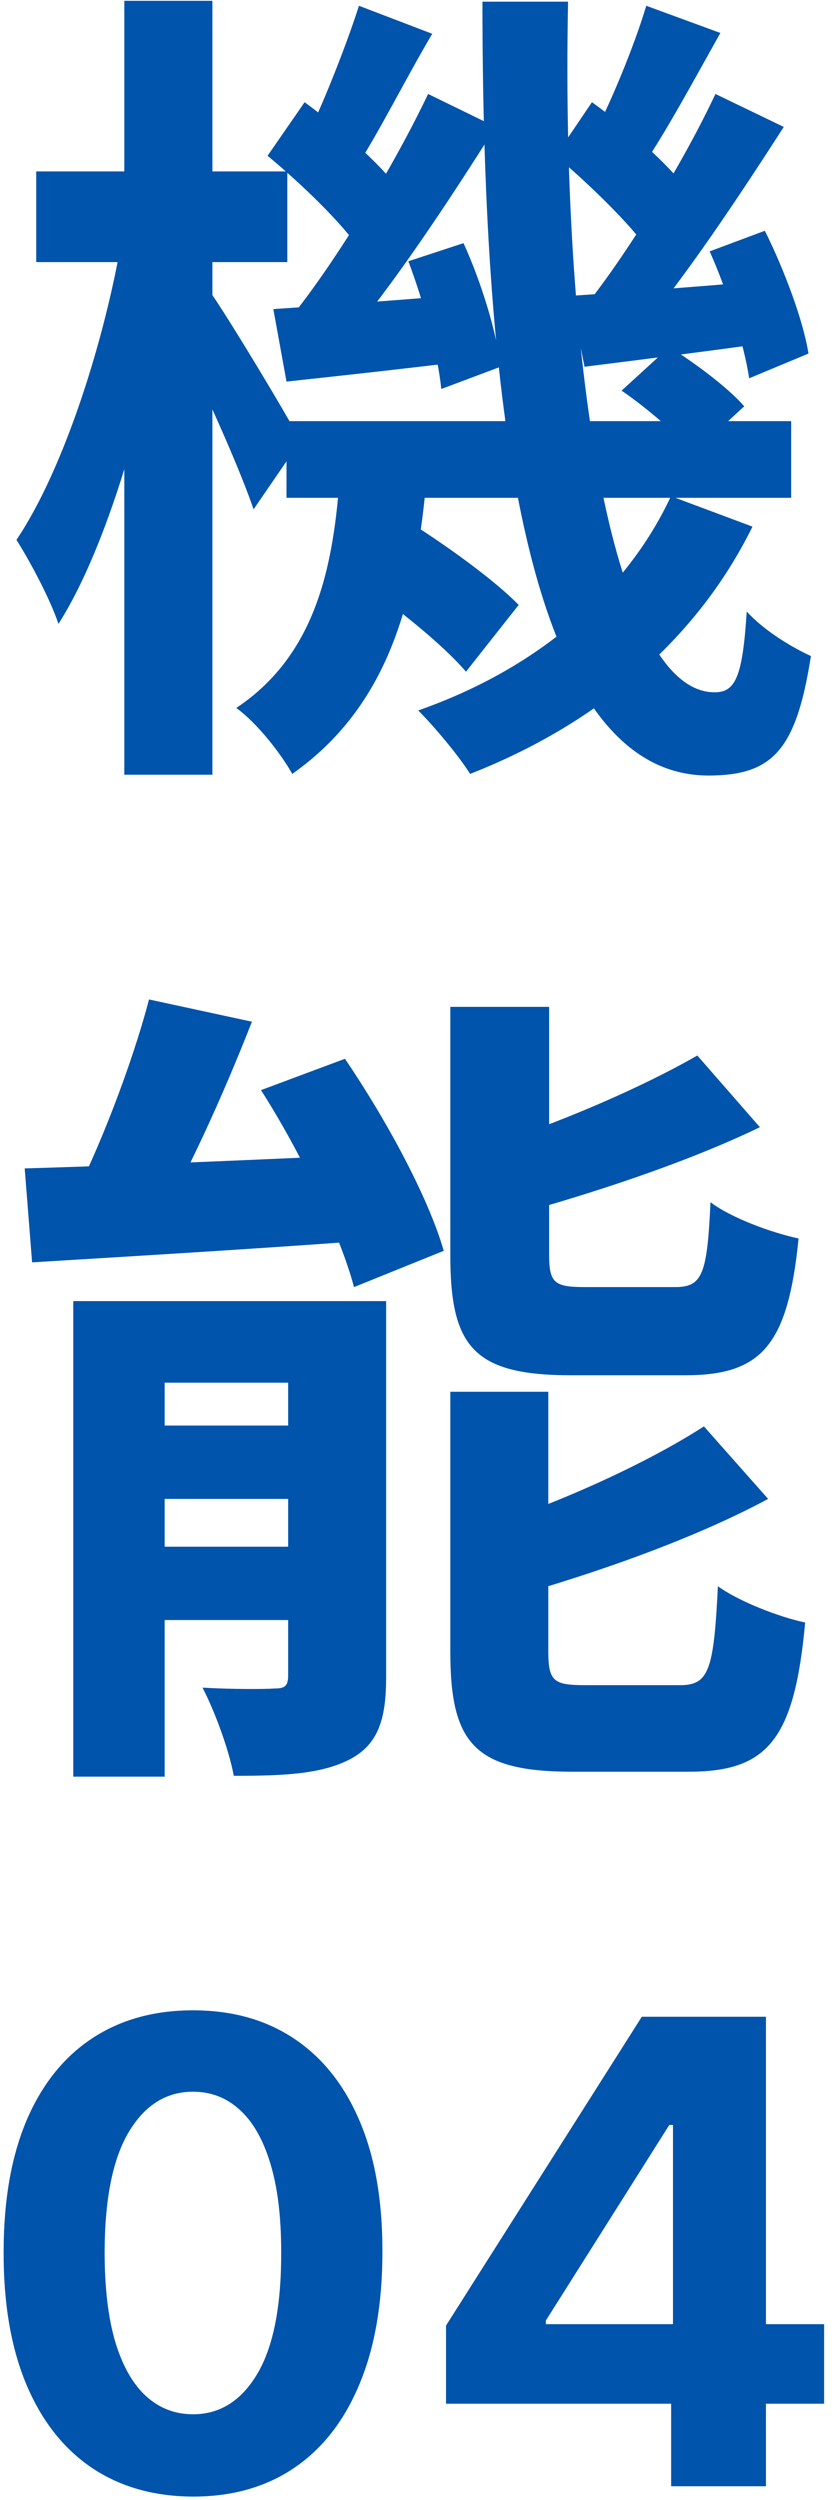 <svg width="61" height="182" viewBox="0 0 61 182" fill="none" xmlns="http://www.w3.org/2000/svg">
<path d="M20.88 30.66H57.66V36.24H20.88V30.66ZM25.74 42.06L29.4 37.74C32.22 39.48 36 42.18 37.8 44.04L33.96 48.9C32.28 46.92 28.62 43.98 25.74 42.06ZM45.3 28.44L48.78 25.26C50.7 26.46 53.1 28.26 54.24 29.58L50.52 33C49.44 31.68 47.16 29.7 45.3 28.44ZM24.84 33.54H31.2C30.48 42.72 28.8 51.06 21.3 56.34C20.46 54.84 18.72 52.62 17.22 51.54C23.34 47.46 24.42 40.56 24.84 33.54ZM35.16 0.12H41.4C40.86 27.54 44.88 50.4 52.08 50.4C53.58 50.4 54.12 49.32 54.42 44.52C55.68 45.9 57.66 47.1 59.1 47.76C58.02 54.66 56.28 56.46 51.6 56.46C38.4 56.4 35.16 29.88 35.16 0.12ZM48.9 36.12L54.84 38.34C50.7 46.74 43.32 52.8 34.26 56.34C33.48 55.08 31.68 52.92 30.48 51.72C39.06 48.72 45.6 43.2 48.9 36.12ZM40.5 11.34L43.14 7.44C45.66 9.24 48.66 11.94 50.04 13.74L47.28 18.24C45.9 16.26 42.9 13.38 40.5 11.34ZM51.72 18.3L55.74 16.8C57.18 19.68 58.56 23.4 58.92 25.74L54.6 27.54C54.24 25.14 53.04 21.24 51.72 18.3ZM41.58 21.54C45.18 21.3 49.92 20.94 54.96 20.52L55.08 25.08C50.7 25.68 46.44 26.22 42.6 26.7L41.58 21.54ZM47.1 0.42L52.5 2.4C50.58 5.82 48.54 9.6 46.86 12.06L43.02 10.32C44.46 7.62 46.2 3.42 47.1 0.42ZM52.14 6.84L57.12 9.24C53.88 14.28 49.8 20.4 46.5 24.24L42.78 22.14C45.96 18.12 49.92 11.58 52.14 6.84ZM19.5 11.34L22.2 7.44C24.66 9.24 27.72 11.94 29.04 13.74L26.28 18.24C24.96 16.26 21.96 13.38 19.5 11.34ZM29.76 19.02L33.78 17.7C35.1 20.58 36.24 24.36 36.48 26.7L32.16 28.32C31.92 25.86 30.9 22.02 29.76 19.02ZM19.92 22.5C23.58 22.26 28.38 21.9 33.48 21.48L33.6 26.34C29.16 26.88 24.78 27.36 20.88 27.78L19.92 22.5ZM26.16 0.42L31.5 2.46C29.52 5.82 27.54 9.78 25.92 12.24L22.08 10.56C23.46 7.8 25.2 3.42 26.16 0.42ZM31.2 6.84L36.12 9.24C32.76 14.58 28.5 21 25.02 25.02L21.3 22.98C24.66 18.78 28.8 11.88 31.2 6.84ZM2.64 12.48H20.94V19.08H2.64V12.48ZM9.06 0.06H15.48V56.4H9.06V0.06ZM8.94 17.04L12.66 18.3C11.22 27.72 8.16 39.3 4.26 45.42C3.66 43.62 2.22 40.92 1.2 39.3C4.68 34.14 7.68 24.66 8.94 17.04ZM15.18 21.06C16.38 22.68 21 30.36 21.9 32.1L18.48 37.08C17.28 33.54 14.04 26.52 12.54 23.7L15.18 21.06ZM10.86 72.76L18.36 74.38C16.2 79.9 13.5 85.78 11.22 89.62L4.98 88C7.14 83.92 9.6 77.56 10.86 72.76ZM1.8 85.06C8.28 84.88 18 84.46 27.3 84.04L27.24 90.28C18.42 90.94 9.18 91.48 2.34 91.9L1.8 85.06ZM5.34 94.72H24.42V100.66H12V129.34H5.34V94.72ZM21 94.72H28.14V122.14C28.14 125.2 27.54 127 25.5 128.08C23.4 129.16 20.7 129.28 17.04 129.28C16.68 127.36 15.66 124.6 14.76 122.86C16.86 122.98 19.26 122.98 20.04 122.92C20.76 122.92 21 122.74 21 121.96V94.72ZM8.4 103.78H25.02V109.12H8.4V103.78ZM8.4 112.6H25.02V117.94H8.4V112.6ZM32.82 73.3H40.02V91.3C40.02 93.4 40.38 93.7 42.66 93.7C43.62 93.7 47.94 93.7 49.2 93.7C51.18 93.7 51.54 92.8 51.78 87.52C53.28 88.66 56.22 89.74 58.2 90.16C57.42 97.96 55.5 100.12 49.92 100.12C48.42 100.12 43.02 100.12 41.64 100.12C34.56 100.12 32.82 98.08 32.82 91.42V73.3ZM50.82 76.84L55.38 82.06C50.04 84.64 43.08 86.92 37.14 88.54C36.84 87.1 35.88 84.94 35.1 83.56C40.68 81.82 46.86 79.12 50.82 76.84ZM32.82 101.32H39.96V120.22C39.96 122.44 40.38 122.68 42.72 122.68C43.74 122.68 48.24 122.68 49.56 122.68C51.66 122.68 52.02 121.6 52.32 115.48C53.82 116.56 56.7 117.7 58.68 118.12C57.9 126.58 55.98 128.98 50.22 128.98C48.72 128.98 43.14 128.98 41.7 128.98C34.62 128.98 32.82 126.94 32.82 120.28V101.32ZM51.3 103.84L55.98 109.12C50.52 112.06 43.26 114.58 37.08 116.32C36.72 114.94 35.7 112.66 34.98 111.28C40.8 109.42 47.22 106.48 51.3 103.84ZM19.02 79.36L25.14 77.08C28.08 81.4 31.2 87.1 32.34 91.06L25.8 93.7C24.78 89.86 21.9 83.86 19.02 79.36ZM14.067 181.751C11.196 181.74 8.726 181.033 6.656 179.631C4.598 178.229 3.012 176.199 1.9 173.539C0.798 170.88 0.253 167.681 0.264 163.942C0.264 160.215 0.815 157.038 1.916 154.412C3.029 151.786 4.615 149.789 6.673 148.42C8.743 147.041 11.207 146.351 14.067 146.351C16.927 146.351 19.386 147.041 21.444 148.42C23.514 149.8 25.105 151.803 26.218 154.429C27.33 157.044 27.881 160.215 27.87 163.942C27.87 167.692 27.314 170.897 26.201 173.556C25.099 176.215 23.519 178.246 21.461 179.648C19.402 181.05 16.938 181.751 14.067 181.751ZM14.067 175.759C16.025 175.759 17.589 174.775 18.757 172.805C19.925 170.836 20.504 167.881 20.493 163.942C20.493 161.35 20.226 159.191 19.692 157.467C19.169 155.742 18.423 154.446 17.455 153.578C16.498 152.71 15.369 152.276 14.067 152.276C12.12 152.276 10.562 153.25 9.394 155.197C8.225 157.144 7.636 160.059 7.625 163.942C7.625 166.568 7.886 168.76 8.409 170.518C8.943 172.265 9.694 173.578 10.662 174.457C11.63 175.325 12.765 175.759 14.067 175.759ZM32.506 174.991V169.3L46.776 146.818H51.683V154.696H48.779L39.783 168.933V169.2H60.061V174.991H32.506ZM48.912 181V173.256L49.046 170.735V146.818H55.822V181H48.912Z" fill="#0054AC"/>
</svg>
